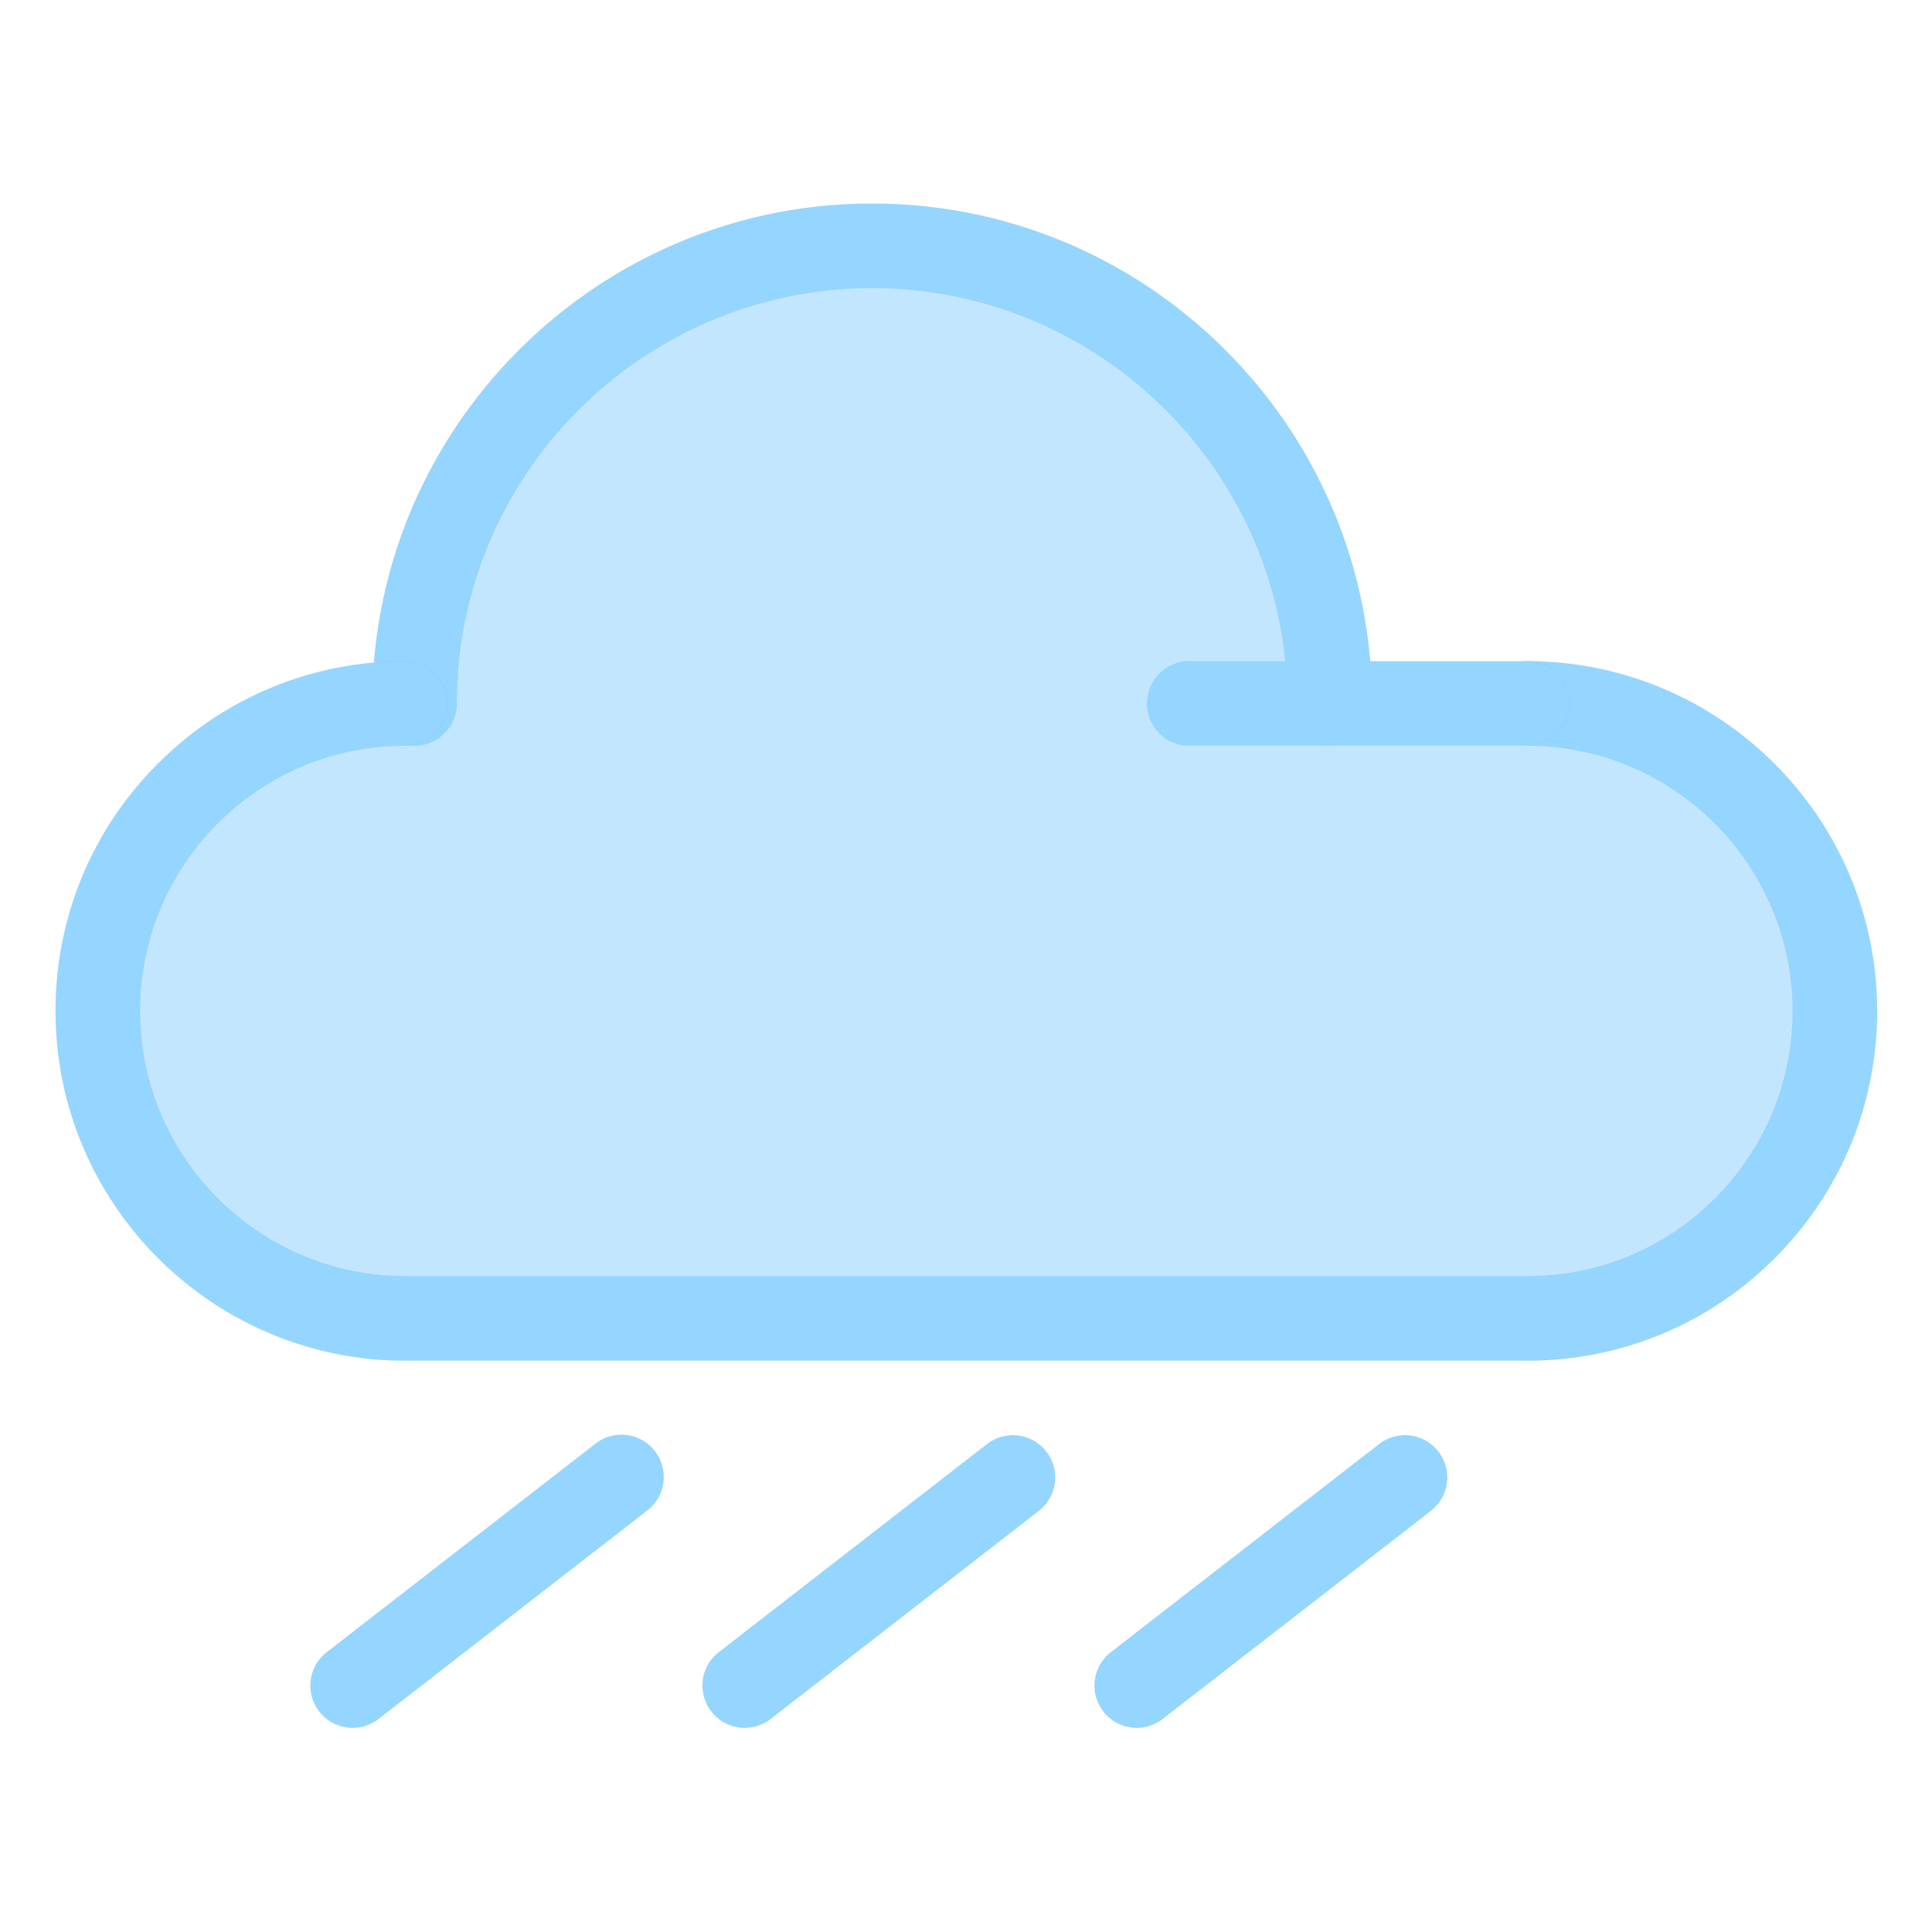 <!DOCTYPE svg PUBLIC "-//W3C//DTD SVG 1.1//EN" "http://www.w3.org/Graphics/SVG/1.1/DTD/svg11.dtd">
<!-- Uploaded to: SVG Repo, www.svgrepo.com, Transformed by: SVG Repo Mixer Tools -->
<svg width="209px" height="209px" viewBox="0 0 1024 1024" class="icon" version="1.1" xmlns="http://www.w3.org/2000/svg" fill="#000000" stroke="#000000" stroke-width="0.01" transform="rotate(0)">
<g id="SVGRepo_bgCarrier" stroke-width="0"/>
<g id="SVGRepo_tracerCarrier" stroke-linecap="round" stroke-linejoin="round" stroke="#CCCCCC" stroke-width="6.144"/>
<g id="SVGRepo_iconCarrier">
<path d="M704.805 372.839h104.731c90.025 0 162.978 72.985 162.978 163.01 0 44.98-18.254 85.709-47.73 115.216-29.475 29.475-70.236 47.73-115.248 47.73H214.784c-89.993 0-162.946-72.985-162.946-162.946 0-45.012 18.222-85.773 47.73-115.28 29.475-29.475 70.236-47.73 115.216-47.73h4.923c0-133.918 108.631-242.549 242.549-242.549 133.95 0 242.549 108.631 242.549 242.549z" fill="#c3e6ff"/>
<path d="M704.805 395.217a22.378 22.378 0 0 1-22.378-22.378c0-121.402-98.768-220.171-220.171-220.171s-220.171 98.768-220.171 220.171a22.378 22.378 0 1 1-44.757 0c0-146.082 118.845-264.927 264.927-264.927s264.927 118.845 264.927 264.927a22.378 22.378 0 0 1-22.378 22.378z" fill="#94d6ff"/>
<path d="M809.536 721.173H214.784c-102.186 0-185.324-83.135-185.324-185.324 0-49.539 19.277-96.102 54.283-131.105 35.006-35.006 81.54-54.283 131.038-54.283a22.378 22.378 0 1 1 0 44.757c-37.541 0-72.838 14.623-99.392 41.173s-41.176 61.873-41.176 99.456c0 77.509 63.059 140.568 140.568 140.568h594.755c37.564 0 72.873-14.623 99.424-41.176 26.55-26.576 41.176-61.879 41.176-99.392 0-77.544-63.072-140.632-140.597-140.632a22.378 22.378 0 1 1 0-44.757c102.205 0 185.353 83.164 185.353 185.388 0 49.459-19.274 95.99-54.277 131.031-35.012 35.016-81.559 54.296-131.079 54.296z" fill="#94d6ff"/>
<path d="M809.536 395.217h-179.154a22.378 22.378 0 1 1 0-44.757h179.154a22.378 22.378 0 1 1 0 44.757zM186.923 915.769a22.378 22.378 0 0 1-13.734-40.057l142.326-110.421a22.378 22.378 0 1 1 27.436 35.358l-142.326 110.421a22.282 22.282 0 0 1-13.702 4.699zM394.722 915.769a22.378 22.378 0 0 1-13.734-40.057l142.326-110.421a22.378 22.378 0 0 1 27.436 35.358l-142.326 110.421a22.282 22.282 0 0 1-13.702 4.699zM602.517 915.769a22.378 22.378 0 0 1-13.734-40.057l142.329-110.421a22.378 22.378 0 0 1 27.436 35.358l-142.329 110.421a22.282 22.282 0 0 1-13.702 4.699z" fill="#94d6ff"/>
</g>
</svg>